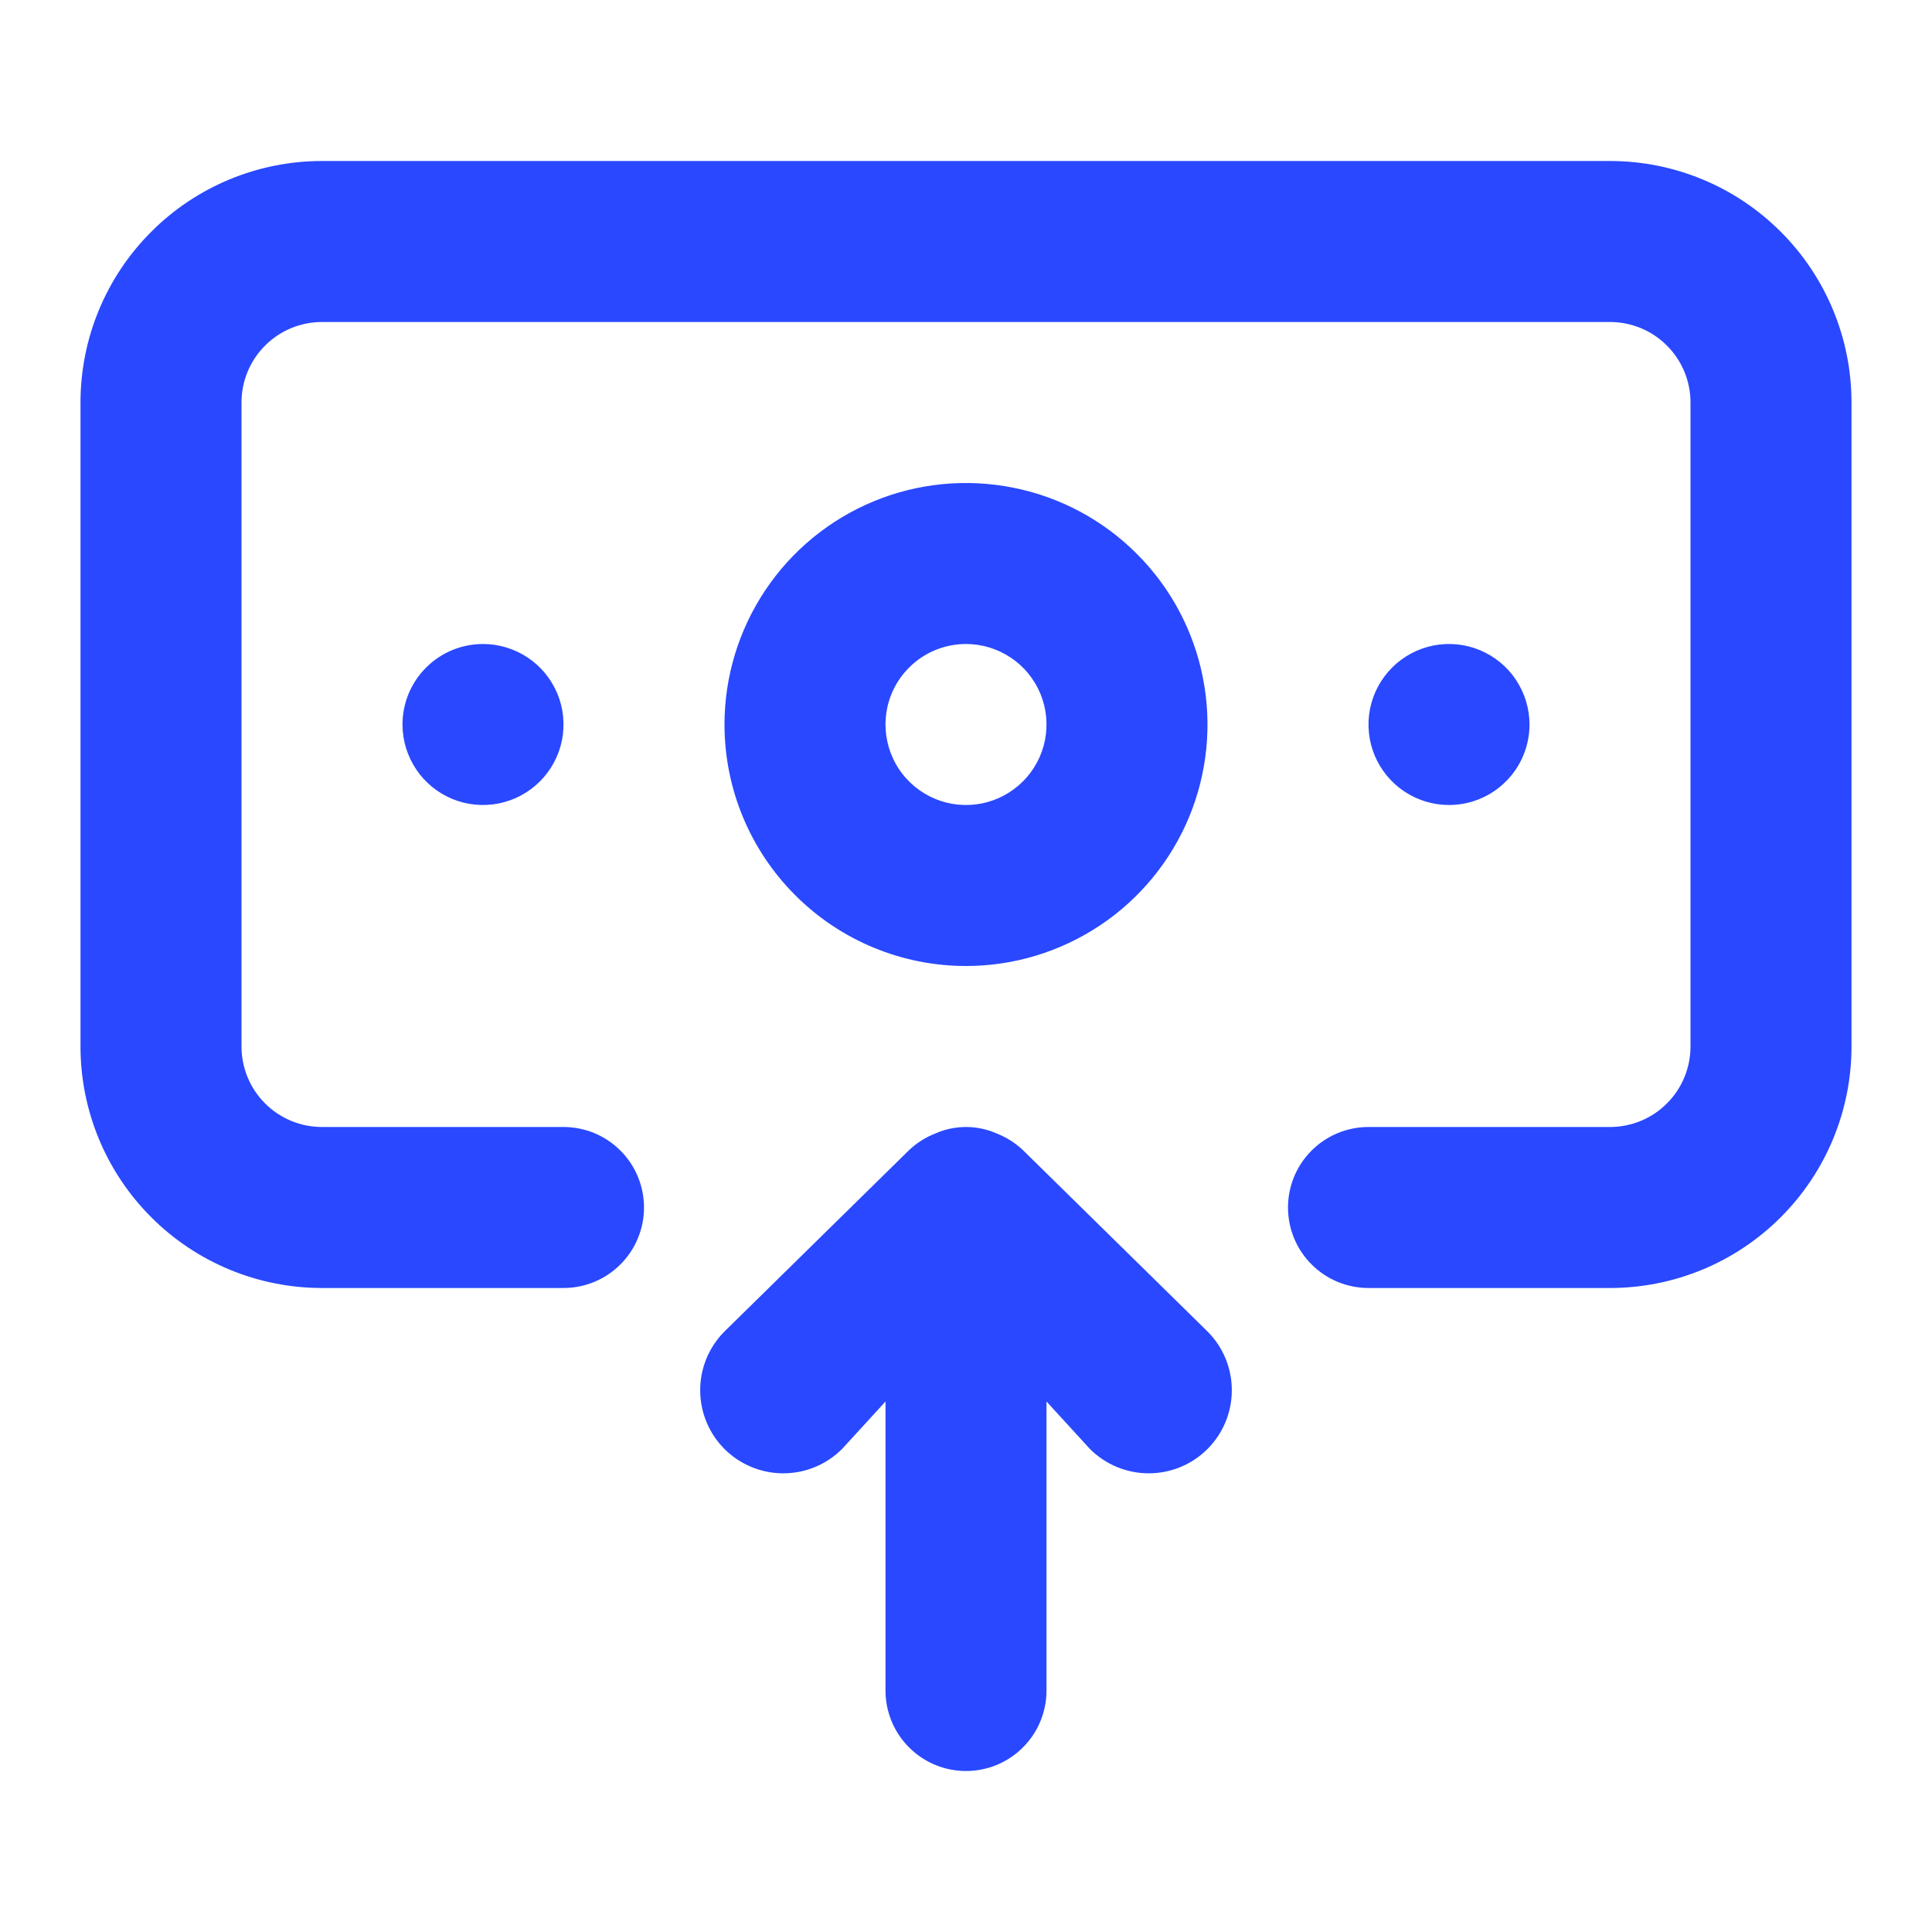 <svg width="24" height="24" viewBox="0 0 24 24" fill="none" xmlns="http://www.w3.org/2000/svg">
<path d="M12 12C12.593 12 13.173 11.824 13.667 11.494C14.16 11.165 14.545 10.696 14.772 10.148C14.999 9.6 15.058 8.997 14.942 8.415C14.827 7.833 14.541 7.298 14.121 6.879C13.702 6.459 13.167 6.173 12.585 6.058C12.003 5.942 11.4 6.001 10.852 6.228C10.304 6.455 9.835 6.84 9.506 7.333C9.176 7.827 9 8.407 9 9C9 9.796 9.316 10.559 9.879 11.121C10.441 11.684 11.204 12 12 12ZM12 8C12.198 8 12.391 8.059 12.556 8.169C12.72 8.278 12.848 8.435 12.924 8.617C13 8.8 13.019 9.001 12.981 9.195C12.942 9.389 12.847 9.567 12.707 9.707C12.567 9.847 12.389 9.942 12.195 9.981C12.001 10.019 11.8 10 11.617 9.924C11.435 9.848 11.278 9.72 11.168 9.556C11.059 9.391 11 9.198 11 9C11 8.735 11.105 8.48 11.293 8.293C11.48 8.105 11.735 8 12 8ZM12.71 14.29C12.615 14.199 12.503 14.128 12.38 14.08C12.26 14.027 12.131 14 12 14C11.869 14 11.74 14.027 11.62 14.08C11.497 14.128 11.385 14.199 11.29 14.29L9 16.54C8.806 16.734 8.698 16.996 8.698 17.27C8.698 17.544 8.806 17.806 9 18C9.194 18.194 9.456 18.302 9.73 18.302C10.004 18.302 10.266 18.194 10.46 18L11 17.41V21C11 21.265 11.105 21.52 11.293 21.707C11.48 21.895 11.735 22 12 22C12.265 22 12.52 21.895 12.707 21.707C12.895 21.52 13 21.265 13 21V17.41L13.54 18C13.734 18.194 13.996 18.302 14.27 18.302C14.544 18.302 14.806 18.194 15 18C15.194 17.806 15.302 17.544 15.302 17.27C15.302 16.996 15.194 16.734 15 16.54L12.71 14.29ZM5 9C5 9.198 5.059 9.391 5.169 9.556C5.278 9.72 5.435 9.848 5.617 9.924C5.8 10 6.001 10.019 6.195 9.981C6.389 9.942 6.567 9.847 6.707 9.707C6.847 9.567 6.942 9.389 6.981 9.195C7.019 9.001 7 8.8 6.924 8.617C6.848 8.435 6.72 8.278 6.556 8.169C6.391 8.059 6.198 8 6 8C5.735 8 5.48 8.105 5.293 8.293C5.105 8.48 5 8.735 5 9ZM4 16L7 16C7.265 16 7.52 15.895 7.707 15.707C7.895 15.52 8 15.265 8 15C8 14.735 7.895 14.48 7.707 14.293C7.52 14.105 7.265 14 7 14H4C3.735 14 3.48 13.895 3.293 13.707C3.105 13.52 3 13.265 3 13L3 5C3 4.735 3.105 4.48 3.293 4.293C3.48 4.105 3.735 4 4 4L20 4C20.265 4 20.52 4.105 20.707 4.293C20.895 4.48 21 4.735 21 5L21 13C21 13.265 20.895 13.52 20.707 13.707C20.52 13.895 20.265 14 20 14H17C16.735 14 16.48 14.105 16.293 14.293C16.105 14.48 16 14.735 16 15C16 15.265 16.105 15.52 16.293 15.707C16.48 15.895 16.735 16 17 16H20C20.796 16 21.559 15.684 22.121 15.121C22.684 14.559 23 13.796 23 13L23 5C23 4.204 22.684 3.441 22.121 2.879C21.559 2.316 20.796 2 20 2L4 2C3.204 2 2.441 2.316 1.879 2.879C1.316 3.441 1 4.204 1 5L1 13C1 13.796 1.316 14.559 1.879 15.121C2.441 15.684 3.204 16 4 16ZM19 9C19 8.802 18.941 8.609 18.831 8.444C18.722 8.28 18.565 8.152 18.383 8.076C18.2 8 17.999 7.981 17.805 8.019C17.611 8.058 17.433 8.153 17.293 8.293C17.153 8.433 17.058 8.611 17.019 8.805C16.981 8.999 17 9.2 17.076 9.383C17.152 9.565 17.28 9.722 17.444 9.831C17.609 9.941 17.802 10 18 10C18.265 10 18.52 9.895 18.707 9.707C18.895 9.52 19 9.265 19 9Z" fill="#2948FF"/>
</svg>
